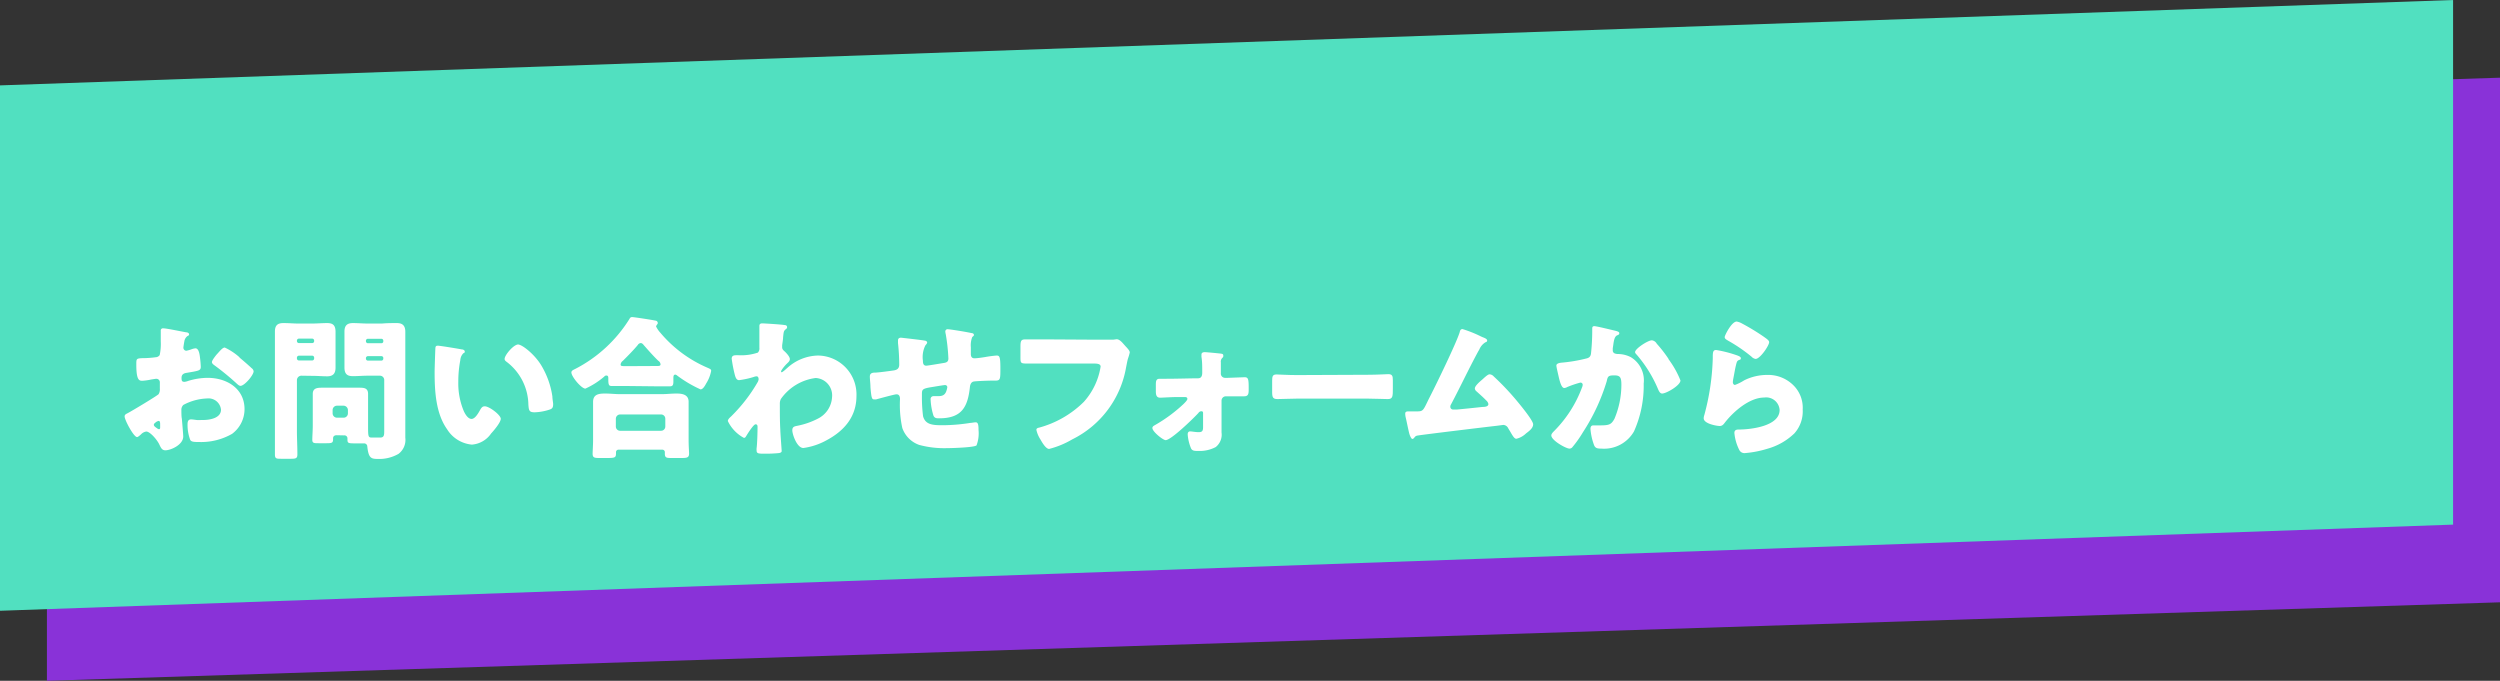 <svg xmlns="http://www.w3.org/2000/svg" viewBox="0 0 325 88.5"><rect x="0" y="0" width="325" height="88.5" fill="#333333" stroke="none"/><defs><style>.cls-1{isolation:isolate;}.cls-2{fill:#8932d8;}.cls-3{fill:#51e0c0;mix-blend-mode:multiply;}.cls-4{fill:#fff;}</style></defs><title>rec-2s</title><g class="cls-1"><g id="レイヤー_1" data-name="レイヤー 1"><polygon id="Rectangle-13" class="cls-2" points="6.1 20.3 325 10.1 325 78.3 6.1 88.5 6.1 20.3"/><polygon id="Rectangle-13-Copy" class="cls-3" points="0 11.1 318.9 0 318.9 68.2 0 79.4 0 11.1"/><path class="cls-4" d="M23.82,56.74c0,1.1-1.64,1.8-2.32,1.8-.44,0-.58-.32-.8-.78-.32-.66-1.22-1.66-1.68-1.66a1.14,1.14,0,0,0-.68.36c-.16.14-.4.36-.52.36-.44,0-1.62-2.22-1.62-2.68,0-.24.18-.32.42-.44.5-.26,3.74-2.2,4-2.46a1.2,1.2,0,0,0,.16-.72v-.78a.46.46,0,0,0-.46-.5c-.08,0-.56.08-.68.1a7.55,7.55,0,0,1-1.12.16c-.4,0-.8,0-.8-2.1,0-.76,0-.8.78-.84q.87,0,1.74-.12a.65.65,0,0,0,.52-.28,7.05,7.05,0,0,0,.14-1.8V44c0-.42,0-.86,0-1a.28.28,0,0,1,.3-.32c.44,0,2.4.42,3,.52.18,0,.38.1.38.26s-.12.18-.2.22a1.06,1.06,0,0,0-.42.72c-.08.44-.12.74-.12.8a.4.4,0,0,0,.38.4,4.45,4.45,0,0,0,.64-.18,2.16,2.16,0,0,1,.54-.14c.34,0,.52.44.6,1.22a11.74,11.74,0,0,1,.1,1.18c0,.5-.22.52-1.9.8-.34.06-.6.22-.6.64s.08.52.4.52a2,2,0,0,0,.46-.12A8.75,8.75,0,0,1,27,49.12c2.47,0,4.79,1.38,4.79,4.08a4,4,0,0,1-1.62,3.2,8.08,8.08,0,0,1-4.33,1.06c-.54,0-1,0-1.12-.3a5.57,5.57,0,0,1-.34-1.88c0-.36,0-.76.48-.76.12,0,.56.06.7.08s.62,0,.84,0c.87,0,2.33-.24,2.33-1.34a1.63,1.63,0,0,0-1.81-1.46,7,7,0,0,0-3.08.84.86.86,0,0,0-.26.68c0,.24,0,.86.06,1.1C23.68,54.86,23.82,56.5,23.82,56.74Zm-3-1.52c0-.24,0-.5-.2-.5a.89.89,0,0,0-.46.26c-.08.06-.16.12-.16.24s.06.22.42.46a.62.62,0,0,0,.24.12c.14,0,.16-.12.16-.24Zm10.29-8.76c.46.38,1.18,1,1.6,1.4a.59.59,0,0,1,.26.4c0,.52-1.2,1.9-1.7,1.9-.18,0-.32-.14-.48-.28A34.49,34.49,0,0,0,28,47.58c-.22-.16-.45-.3-.45-.52s.56-.94.77-1.14l.12-.14c.26-.28.54-.6.78-.6A8,8,0,0,1,31.15,46.46Z" transform="translate(0 0)"/><path class="cls-4" d="M39.16,48.84a.59.59,0,0,0-.56.56V56c0,1,.06,2,.06,3.08,0,.5-.2.56-.82.56H36.58c-.64,0-.84,0-.84-.56,0-1,0-2.06,0-3.08V45.24c0-.72,0-1.44,0-2.14S36,42,36.82,42s1.3.06,1.94.06H40.6c.64,0,1.28-.06,1.92-.06s1.1.18,1.1,1.12c0,.7,0,1.42,0,2.14v.4c0,.72,0,1.44,0,2.14s-.28,1.12-1.08,1.12c-.64,0-1.28-.06-1.94-.06Zm1.68-4.56a.26.26,0,0,0-.26-.26H38.86a.26.26,0,0,0-.26.26v.06a.26.26,0,0,0,.26.26h1.72a.25.25,0,0,0,.26-.26Zm0,2.22a.25.25,0,0,0-.26-.26H38.86a.26.26,0,0,0-.26.26v.1a.26.26,0,0,0,.26.26h1.72a.26.26,0,0,0,.26-.26Zm2.92,10.08c-.26,0-.46.12-.46.4v.14c0,.46-.18.5-.86.5h-1c-.6,0-.84,0-.84-.44s.06-1.22.06-1.86V52.6c0-.46,0-.94,0-1.4,0-.76.62-.8,1.22-.8s1.18,0,1.76,0h1.22c.6,0,1.19,0,1.79,0s1.2,0,1.2.8c0,.44,0,.9,0,1.4v2.72c0,1.34,0,1.56.44,1.56h.1l1.06,0c.48,0,.5-.34.5-.84V49.4a.56.56,0,0,0-.56-.56H47.81c-.64,0-1.28.06-1.92.06s-1.11-.18-1.11-1.12c0-.7,0-1.42,0-2.14v-.4c0-.72,0-1.44,0-2.14S45.06,42,45.87,42c.64,0,1.3.06,1.94.06h1.86C50.31,42,51,42,51.59,42s1.1.2,1.1,1.12c0,.7,0,1.42,0,2.14v9.64c0,.64,0,1.3,0,2A2.27,2.27,0,0,1,51.81,59a5,5,0,0,1-2.74.66c-.86,0-1.16-.16-1.32-1.6a.41.41,0,0,0-.4-.42l-.42,0h-.6c-1,0-1.16,0-1.16-.46a1.55,1.55,0,0,1,0-.18.39.39,0,0,0-.44-.4Zm1.47-3.28a.58.58,0,0,0-.56-.56H43.8a.57.57,0,0,0-.56.56v.44a.57.57,0,0,0,.56.56h.87a.56.56,0,0,0,.56-.56Zm4.6-9a.25.25,0,0,0-.26-.26H47.83a.26.26,0,0,0-.26.26v.06a.26.26,0,0,0,.26.26h1.74a.24.24,0,0,0,.26-.26Zm0,2.26a.24.24,0,0,0-.26-.26H47.83a.26.26,0,0,0-.26.26v.06a.26.26,0,0,0,.26.26h1.74a.25.25,0,0,0,.26-.26Z" transform="translate(0 0)"/><path class="cls-4" d="M60,45.42c.2,0,.42.1.42.28s-.06.14-.2.24a1.41,1.41,0,0,0-.38.88,14.74,14.74,0,0,0-.26,2.8,9.31,9.31,0,0,0,.72,3.84c.16.34.52,1,1,1s.92-.82,1.1-1.14.32-.5.62-.5c.6,0,2.08,1.14,2.08,1.62s-.91,1.54-1.26,1.92a3.33,3.33,0,0,1-2.5,1.44,4.24,4.24,0,0,1-3.22-2c-1.48-2.08-1.62-5-1.62-7.46,0-.38.08-2.8.1-3.08s.12-.32.34-.32S59.54,45.32,60,45.42Zm7.33-.64c.54,0,2.12,1.24,3,2.66a10.88,10.88,0,0,1,1.48,4.1c0,.32.1.8.1,1,0,.42-.1.6-.5.72a6.91,6.91,0,0,1-1.9.34c-.74,0-.76-.26-.82-1A7.12,7.12,0,0,0,65.81,47c-.12-.1-.21-.18-.21-.34C65.6,46.16,66.77,44.78,67.37,44.78Z" transform="translate(0 0)"/><path class="cls-4" d="M81.44,50.18c-.64,0-1.36,0-1.92,0-.34,0-.44-.12-.44-.84v-.16c0-.14,0-.36-.24-.36s-.24.12-.34.18a10.22,10.22,0,0,1-2.4,1.52c-.52,0-1.82-1.56-1.82-2.1,0-.24.26-.34.54-.48a18,18,0,0,0,7-6.46c.1-.18.16-.26.37-.26s2.7.38,3,.46c.16,0,.32.12.32.32a.26.26,0,0,1-.11.2c0,.06-.11.14-.11.24a3.33,3.33,0,0,0,.56.82,16.49,16.49,0,0,0,6.16,4.56c.4.18.44.22.44.4a4.65,4.65,0,0,1-.64,1.62c-.18.34-.44.78-.74.78A16,16,0,0,1,88,48.8a.47.47,0,0,0-.2-.1c-.24,0-.26.2-.26.5v.4c0,.46-.1.62-.44.62-.54,0-1.1,0-1.93,0Zm-1,8.28a.32.32,0,0,0-.36.3v.16c0,.62-.16.62-1.4.62h-.64c-.72,0-1,0-1-.56,0-.28.06-1.08.06-1.78V53.88c0-.54,0-1.1,0-1.64,0-1,.78-1.08,1.58-1.08.64,0,1.28.08,1.94.08H86c.64,0,1.3-.08,1.94-.08s1.58.08,1.58,1.06c0,.48,0,1,0,1.66V57.2c0,.74.06,1.54.06,1.76,0,.54-.28.58-1,.58H87.35c-.66,0-.92,0-.92-.56,0-.08,0-.14,0-.2a.32.32,0,0,0-.34-.32ZM85.93,56a.55.55,0,0,0,.56-.56v-1a.55.55,0,0,0-.56-.56H80.62a.56.56,0,0,0-.56.56v1a.55.55,0,0,0,.56.56Zm-.54-8.42c.26,0,.48,0,.48-.22a.61.61,0,0,0-.29-.46c-.54-.5-1.37-1.44-1.86-2-.1-.12-.23-.3-.42-.3a.48.48,0,0,0-.38.24c-.56.68-1.32,1.44-1.94,2.06a.72.72,0,0,0-.3.46c0,.22.06.24.76.24Z" transform="translate(0 0)"/><path class="cls-4" d="M102,42.26c.2,0,.32.1.32.26a.26.26,0,0,1-.12.24c-.32.26-.32.32-.4,1.12,0,.2-.06.58-.12,1,0,.08,0,.16,0,.24,0,.28.12.38.32.56s.68.68.68,1-.3.48-.6.82-.54.68-.54.78a.11.11,0,0,0,.1.12,3.39,3.39,0,0,0,.56-.44l.14-.12a6.11,6.11,0,0,1,4-1.62,5.06,5.06,0,0,1,5,5.26c0,2.7-1.6,4.54-3.9,5.76a8.6,8.6,0,0,1-3,1c-.85,0-1.44-1.8-1.44-2.3s.34-.52.71-.6a9.89,9.89,0,0,0,2.58-.9,3.33,3.33,0,0,0,1.88-2.84,2.26,2.26,0,0,0-2.13-2.46,6.54,6.54,0,0,0-4.52,2.72,1.31,1.31,0,0,0-.14.66v.18c0,1.06,0,2.12.06,3.16,0,.36.18,2.7.18,2.78s-.06.22-.36.26a17.41,17.41,0,0,1-1.78.08c-.84,0-1.12,0-1.12-.4a1.62,1.62,0,0,1,0-.32c.08-.6.12-2.08.12-2.72,0-.16,0-.38-.26-.38s-1,1.18-1.16,1.44-.18.32-.36.32a4.87,4.87,0,0,1-2.08-2.18c0-.22.22-.42.42-.6l.12-.12a20.72,20.72,0,0,0,3.3-4.28,1.11,1.11,0,0,0,.16-.42c0-.2-.06-.4-.28-.4a1.19,1.19,0,0,0-.34.08,11,11,0,0,1-1.92.42c-.34,0-.46-.36-.54-.64a18.32,18.32,0,0,1-.42-2.14c0-.42.3-.46.6-.46h.28a6.81,6.81,0,0,0,2.52-.34.78.78,0,0,0,.2-.64c0-.78,0-1.56,0-2.34v-.48c0-.26.14-.34.38-.34S101.64,42.18,102,42.26Z" transform="translate(0 0)"/><path class="cls-4" d="M120.21,44.28c.12,0,.32.1.32.24s-.15.28-.23.38a3.38,3.38,0,0,0-.32,2c0,.2,0,.64.43.64.2,0,1.94-.3,2.32-.36s.56-.2.56-.58a23.92,23.92,0,0,0-.34-3.14,2.25,2.25,0,0,1-.06-.36.29.29,0,0,1,.32-.3c.24,0,2.3.32,3.08.5.2,0,.32.12.32.24s-.1.16-.22.28a2.94,2.94,0,0,0-.18,1.32v.62c0,.08,0,.18,0,.28,0,.3.12.54.46.54s1-.1,1.38-.16a14.8,14.8,0,0,1,1.5-.2c.38,0,.5.12.5,1.62s0,1.64-.7,1.64h-.44c-.38,0-2.06.06-2.34.12s-.44.32-.48.7c-.28,2.62-1.06,4.08-4,4.08-.32,0-.57,0-.73-.32a8,8,0,0,1-.38-2.14.37.37,0,0,1,.37-.42l.59,0c.51,0,.87-.1,1.07-.62a2.69,2.69,0,0,0,.14-.54.28.28,0,0,0-.3-.28c-.12,0-.5.06-1.6.24-1.39.22-1.4.32-1.4,1v.24a19.67,19.67,0,0,0,.15,2.58c.31,1.12,1.31,1.16,2.56,1.16a23.56,23.56,0,0,0,3.57-.3c.14,0,.56-.08.7-.08.3,0,.38.26.38,1a4.48,4.48,0,0,1-.26,2c-.3.28-3.32.36-3.88.36a12.48,12.48,0,0,1-3.57-.42,3.58,3.58,0,0,1-2.2-2.2A14.16,14.16,0,0,1,117,51.9c0-.3-.06-.64-.46-.64-.24,0-2.2.54-2.64.66a1.17,1.17,0,0,1-.26,0c-.28,0-.36-.12-.48-1.58,0-.48-.08-1-.08-1.38s.22-.52.66-.52,2-.22,2.42-.28.74-.22.74-.76a26,26,0,0,0-.16-2.8c0-.1,0-.24,0-.34,0-.26.16-.36.4-.36C117.48,43.94,119.83,44.2,120.21,44.28Z" transform="translate(0 0)"/><path class="cls-4" d="M142.51,44.16c.48,0,1.8,0,2.2,0l.44-.06c.28,0,.54.2.84.54l.32.36c.3.32.56.6.56.82a6.89,6.89,0,0,1-.24.82c-.1.36-.16.74-.24,1.12a12.88,12.88,0,0,1-7,9.36,11.53,11.53,0,0,1-3,1.24c-.44,0-.92-.86-1.14-1.24a3.73,3.73,0,0,1-.52-1.24c0-.22.22-.26.4-.3a13.14,13.14,0,0,0,5.77-3.34,8.93,8.93,0,0,0,2.18-4.58c0-.34-.38-.4-.9-.4H136c-.84,0-1.7,0-2.54,0s-.8-.1-.8-1V45.06c0-.82.12-.94.68-.94.9,0,1.82,0,2.72,0Z" transform="translate(0 0)"/><path class="cls-4" d="M155.75,49.18c.44,0,.54-.36.54-.72v-.22c0-.62,0-1.24-.1-1.86,0-.08,0-.18,0-.28,0-.26.22-.32.44-.32s1.64.14,2,.18.4.1.4.3-.08.2-.16.3a.65.65,0,0,0-.16.54c0,.4,0,.82,0,1.22v.18a.55.55,0,0,0,.54.62h.34l2.2-.08c.5,0,.54.26.54,1.48,0,.62,0,1-.6,1H161c-.44,0-.88,0-1.34,0h-.32a.56.56,0,0,0-.54.56l0,2.88c0,.42,0,.84,0,1.26a2.05,2.05,0,0,1-.76,1.9,4.44,4.44,0,0,1-2.28.5h-.1c-.32,0-.66,0-.82-.32a5.76,5.76,0,0,1-.44-1.84c0-.22.1-.38.32-.38s.68.1,1.1.1.58-.12.58-.64v-.42l0-1.36c0-.16,0-.3-.24-.3a.47.47,0,0,0-.36.22c-.58.64-3.55,3.54-4.27,3.54-.33,0-1.72-1.1-1.72-1.58,0-.2.2-.3.34-.38a19.52,19.52,0,0,0,3.69-2.72c.14-.14.52-.5.52-.68s-.14-.24-.29-.24l-1.25,0c-.41,0-1.83.08-2,.08-.52,0-.56-.44-.56-.86V50c0-.5.06-.76.5-.76l.8,0C153,49.24,154.83,49.18,155.75,49.18Z" transform="translate(0 0)"/><path class="cls-4" d="M177.83,48.72c1.18,0,2.46-.08,2.64-.08.52,0,.6.22.6.8v1c0,1.1,0,1.44-.66,1.44s-1.7-.06-2.58-.06h-9.21c-.88,0-1.82.06-2.56.06s-.68-.38-.68-1.44v-.92c0-.6.06-.84.58-.84.28,0,1.4.08,2.66.08Z" transform="translate(0 0)"/><path class="cls-4" d="M192.53,43.74l.18.08c.3.12.62.24.62.44s-.16.2-.26.26a2,2,0,0,0-.76.92l-.12.2c-1.24,2.28-2.33,4.62-3.55,6.92a.6.6,0,0,0-.1.32.36.36,0,0,0,.38.36l.48,0c1.1-.1,2.22-.22,3.35-.34.4,0,.74-.08.74-.38a.82.82,0,0,0-.28-.46c-.4-.42-.84-.8-1.26-1.18a.54.54,0,0,1-.22-.38c0-.34.66-.9.92-1.12s.74-.72,1-.72a.8.8,0,0,1,.54.28,33.79,33.79,0,0,1,2.86,3c.42.5,2.26,2.7,2.26,3.22s-.58.92-.92,1.18a2.73,2.73,0,0,1-1.26.7c-.26,0-.46-.34-.84-1-.08-.12-.16-.26-.24-.4a.74.74,0,0,0-.62-.4l-.92.12c-1.26.14-9.53,1.14-10.21,1.26a.56.56,0,0,0-.44.28c-.08.08-.14.16-.26.16s-.32-.38-.42-.8c-.16-.66-.28-1.32-.44-2a2.14,2.14,0,0,1-.06-.5c0-.28.26-.28.46-.28l.66,0h.38c.78,0,.82-.08,1.4-1.28.12-.26.28-.56.46-.92.8-1.58,3.24-6.6,3.71-8.06.05-.22.11-.44.38-.44A15.83,15.83,0,0,1,192.53,43.74Z" transform="translate(0 0)"/><path class="cls-4" d="M210,43c.3.08.51.14.51.32s-.15.22-.29.28c-.34.16-.42.7-.5,1.28l-.06.4c0,.12,0,.22,0,.26a.41.41,0,0,0,.2.38,1.08,1.08,0,0,0,.48.1,3.73,3.73,0,0,1,1.68.42,3.51,3.51,0,0,1,1.66,3.42,14.55,14.55,0,0,1-1.26,6.22,4.48,4.48,0,0,1-4.23,2.24c-.58,0-.84-.06-1-.56a7.75,7.75,0,0,1-.43-2c0-.26.09-.46.37-.46l.84,0c1.23,0,1.49-.1,1.91-.86a11.41,11.41,0,0,0,.9-4.42c0-.94-.15-1.22-.9-1.22s-.87.08-1,.74a25.75,25.75,0,0,1-3.09,6.64,15,15,0,0,1-1.42,2,.52.52,0,0,1-.34.14c-.44,0-2.36-1.06-2.36-1.72,0-.2.22-.42.4-.6a15.8,15.8,0,0,0,3.58-5.6,1.1,1.1,0,0,0,.1-.36.28.28,0,0,0-.32-.3,13.16,13.16,0,0,0-1.7.58.85.85,0,0,1-.38.12c-.34,0-.56-.76-.72-1.46-.1-.46-.3-1.26-.3-1.46s.22-.34.74-.38a19.81,19.81,0,0,0,3.08-.52c.4-.08.62-.22.68-.66a27.19,27.19,0,0,0,.16-2.88v-.3c0-.2,0-.38.28-.38S209.65,42.92,210,43Zm5.34,1.64a17,17,0,0,1,1.56,2c0,.08.12.18.2.32a11.92,11.92,0,0,1,1.36,2.5c0,.64-1.84,1.7-2.38,1.7-.28,0-.42-.32-.52-.54a16.89,16.89,0,0,0-2.78-4.5c-.08-.08-.22-.22-.22-.34,0-.46,1.68-1.54,2.18-1.54A.86.86,0,0,1,215.37,44.66Z" transform="translate(0 0)"/><path class="cls-4" d="M225.41,46.06c.48.16.9.28.9.5s-.14.2-.24.24c-.26.12-.28.22-.4.7s-.22,1.14-.34,1.72a3.2,3.2,0,0,0-.06.46c0,.18.1.36.28.36a6.11,6.11,0,0,0,1.2-.6,6.72,6.72,0,0,1,3-.7,4.64,4.64,0,0,1,3.54,1.5,4.1,4.1,0,0,1,1.06,3,4.28,4.28,0,0,1-1.08,3.1,8.21,8.21,0,0,1-3.52,2,13.33,13.33,0,0,1-2.88.56.74.74,0,0,1-.76-.4,6.11,6.11,0,0,1-.64-2.22c0-.38.28-.44.54-.44,1.56,0,5.34-.42,5.34-2.54a1.75,1.75,0,0,0-2-1.62c-1.92,0-4,1.82-5.12,3.26-.18.24-.34.44-.67.44s-2.08-.28-2.08-1a1.42,1.42,0,0,1,.08-.42,31.14,31.14,0,0,0,1.1-7.38c0-.74,0-1.08.44-1.08A15.55,15.55,0,0,1,225.41,46.06Zm.36-4.26a2.2,2.2,0,0,1,.7.26,28.44,28.44,0,0,1,2.8,1.7c.42.3.72.5.72.72,0,.44-1.18,2.18-1.76,2.18a.89.89,0,0,1-.52-.28,20.27,20.27,0,0,0-3-2.06c-.3-.18-.5-.28-.5-.5S225.11,41.8,225.77,41.8Z" transform="translate(0 0)"/></g></g></svg>